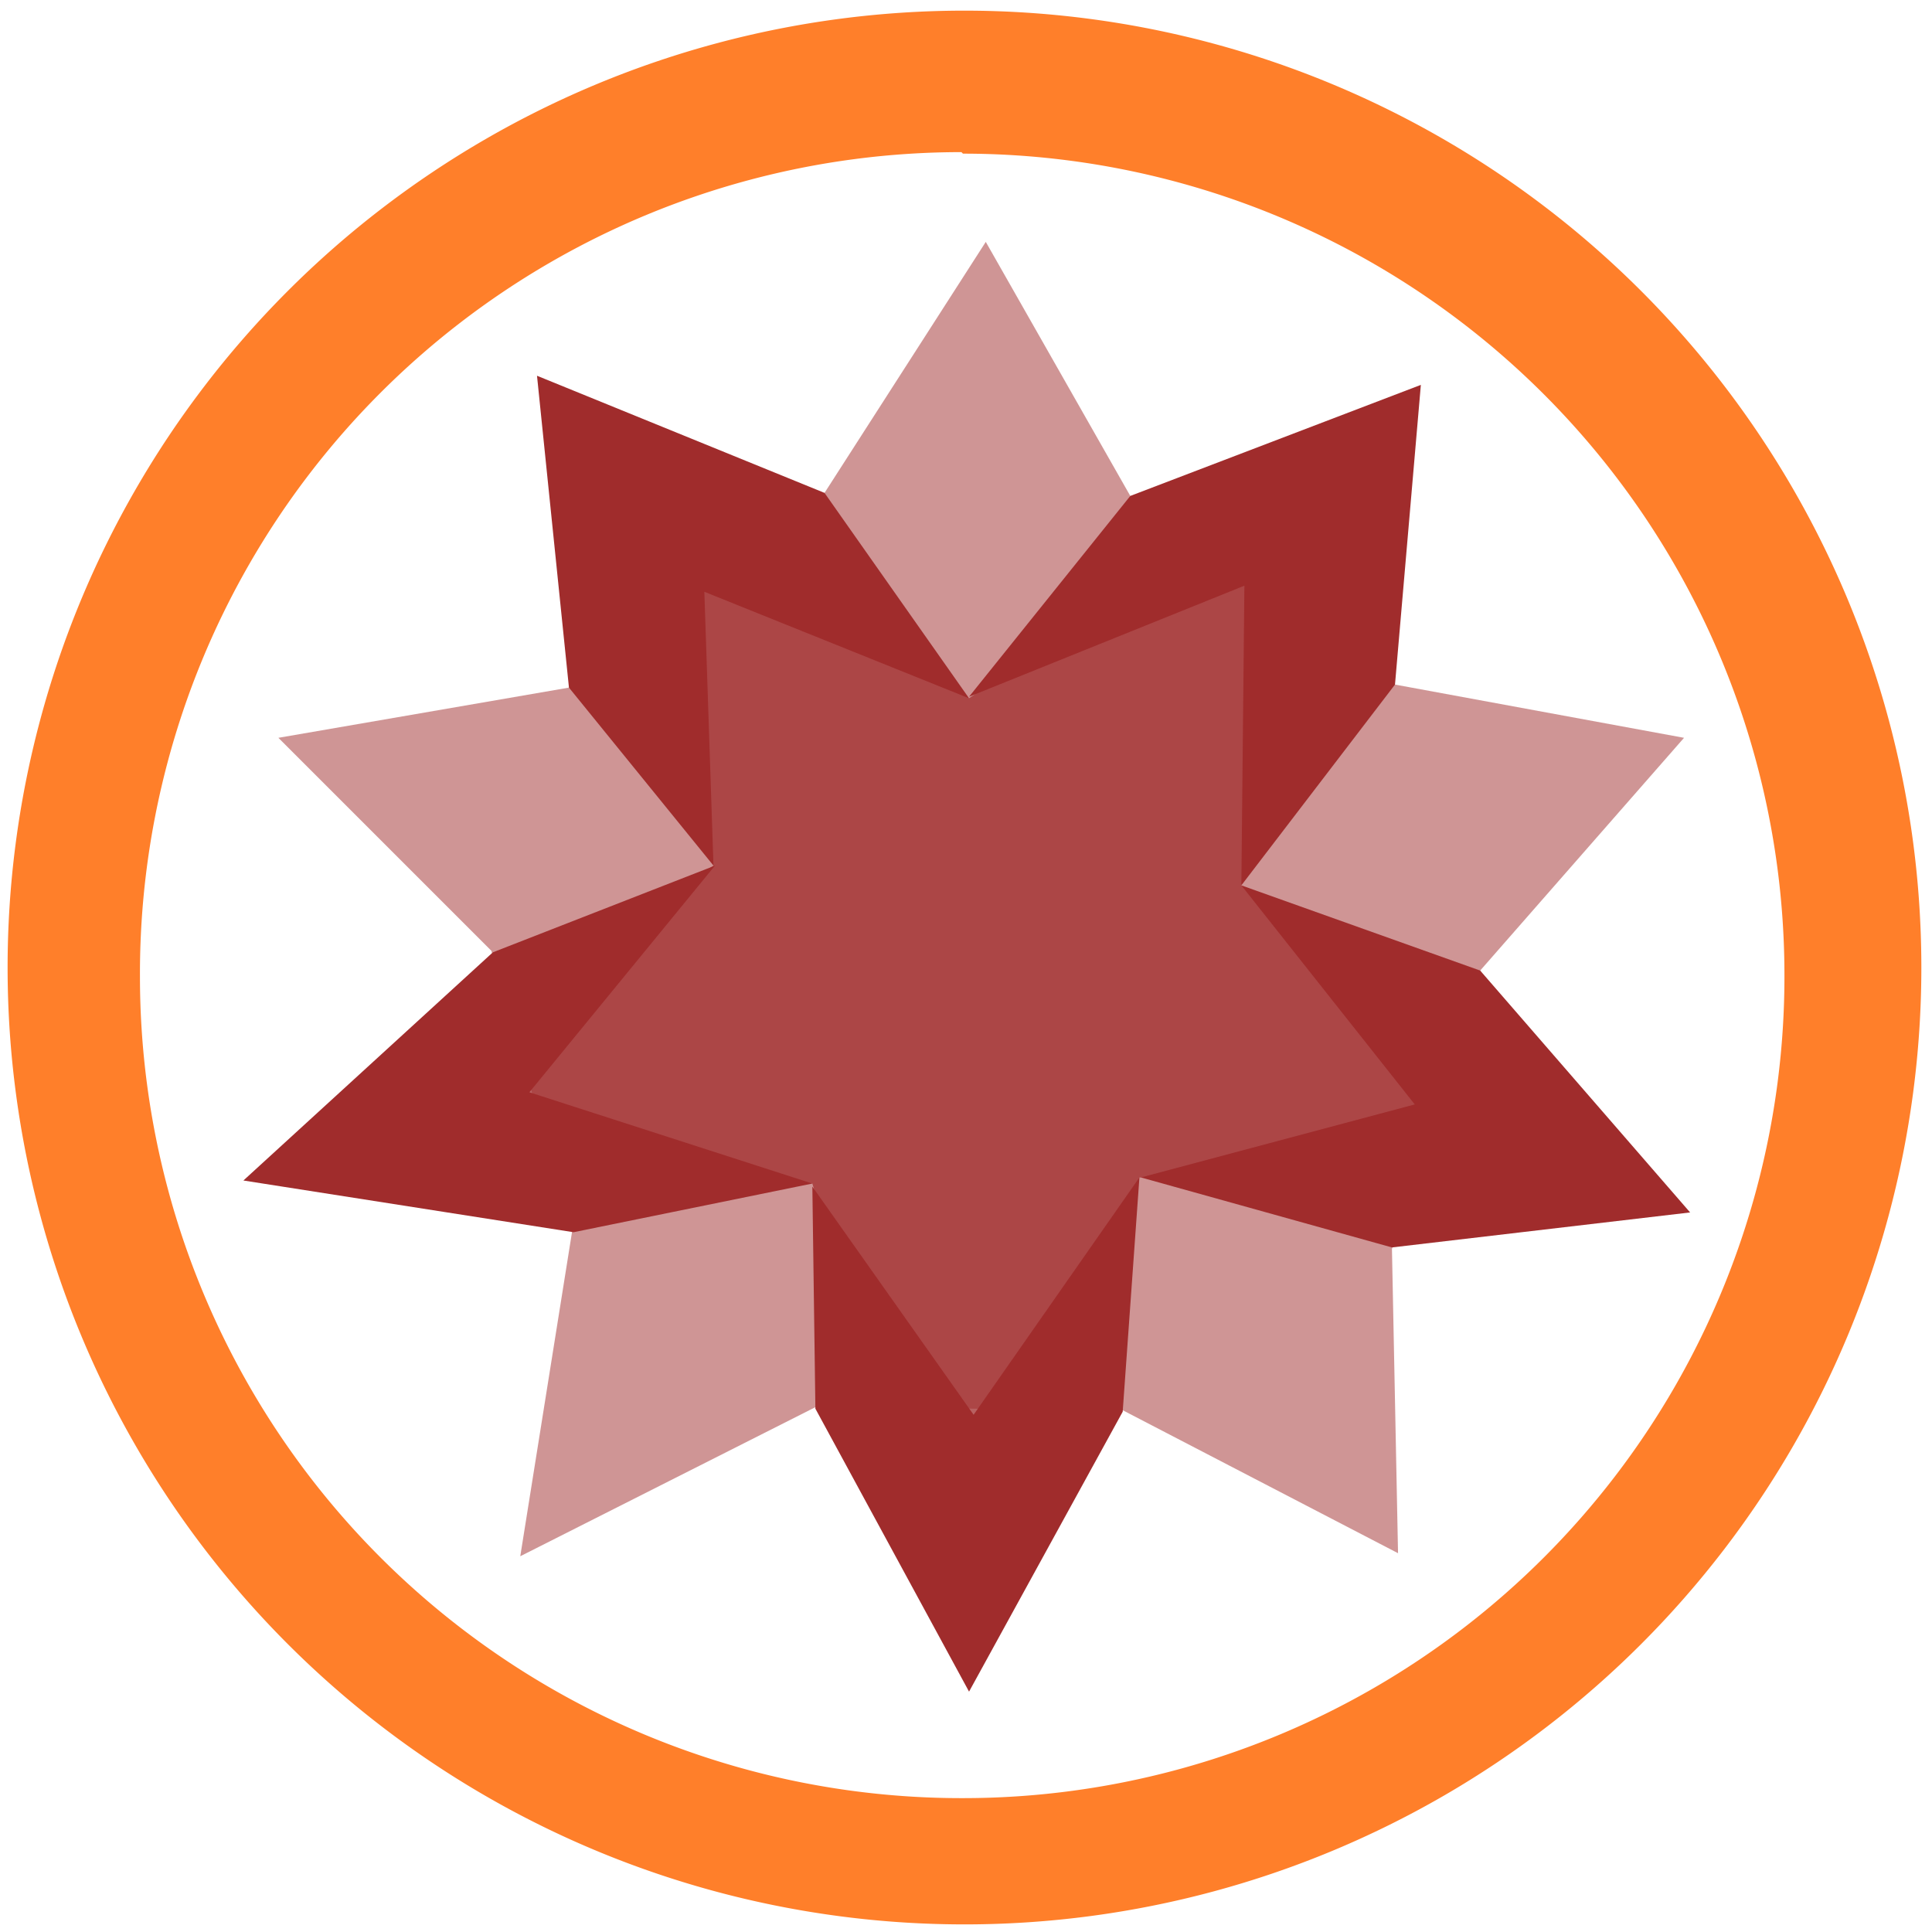 <svg xmlns="http://www.w3.org/2000/svg" width="48" height="48" viewBox="0 0 12.7 12.7"><path d="M6.48 1.59L5.42 3.24 3.74 4.52l-1.91.33 1.4 1.4.53 1.85-.34 2.13 1.94-.98 2.02.02 1.81.94-.04-2 .58-1.83 1.34-1.53-1.9-.35-1.74-1.24z" opacity=".5" fill="#a02c2c" fill-rule="evenodd"/><path d="M6.34.07a6.29 6.29 0 0 0-6.29 6.3 6.29 6.29 0 0 0 6.3 6.28 6.29 6.29 0 0 0 6.28-6.29A6.29 6.29 0 0 0 6.34.07zm-.01.94a5.4 5.4 0 0 1 5.4 5.4 5.4 5.4 0 0 1-5.4 5.41 5.4 5.4 0 0 1-5.41-5.4A5.4 5.4 0 0 1 6.32 1z" fill="#ff7f2a"/><path d="M4.54 5.27l.15.42-.43.29-1.01 1.25 1.69.55h.4l.12.4.93 1.33.96-1.35.14-.42.37.02 1.68-.44-.92-1.17-.46-.33.15-.42.02-1.77-1.38.56-.58.4-.46-.36-1.43-.56z" opacity=".75" fill="#a02c2c" fill-rule="evenodd"/><path d="M3.53 2.47l.21 2.05.95 1.17-.06-1.8 1.74.7-.95-1.35zm2.84 2.11l1.81-.73-.02 1.97L9.17 4.5l.17-1.97-1.91.73zm1.79 1.24L9.3 7.26l-1.8.48 1.65.46 1.96-.23-1.38-1.59zm-.67 1.92L6.4 9.3 5.34 7.8l.02 1.46 1.01 1.86 1.01-1.84zm-2.15.04l-1.86-.6L4.7 5.69l-1.46.57-1.64 1.5 2.17.34z" fill="#a02c2c" fill-rule="evenodd"/></svg>